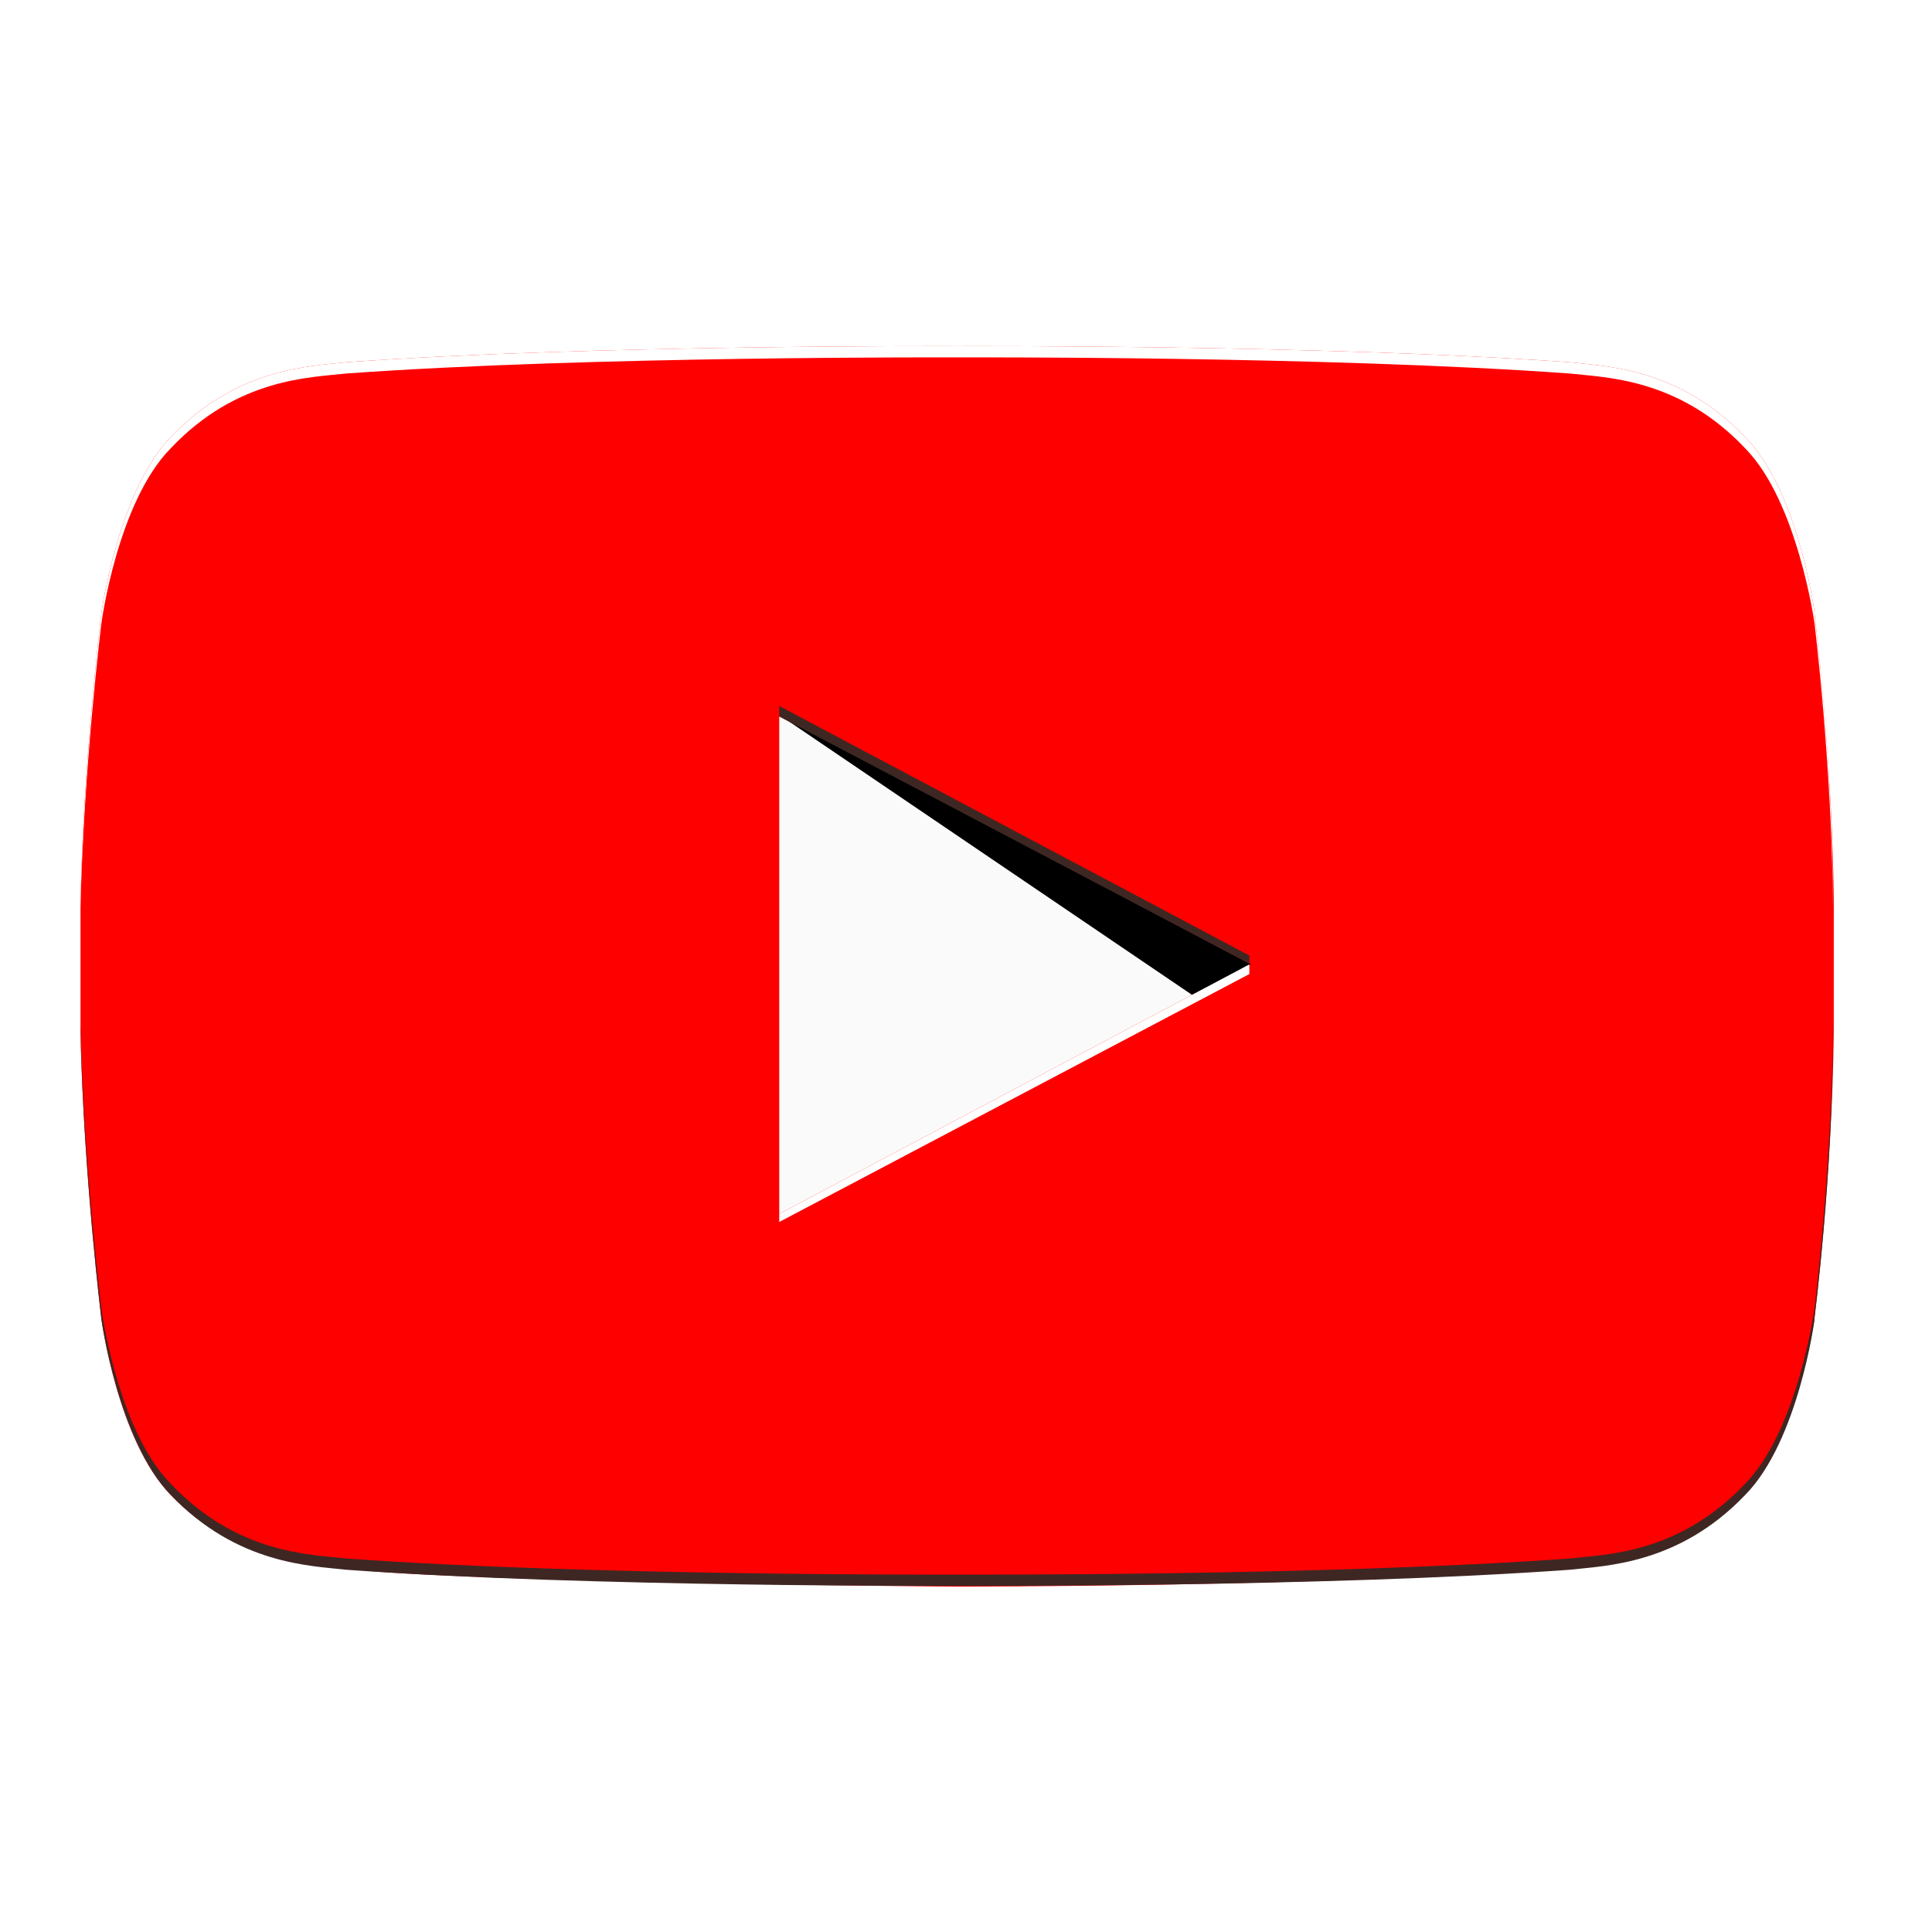<svg xmlns="http://www.w3.org/2000/svg" viewBox="0 0 24 24" focusable="false">
   <defs>
    <radialGradient
     cx="5.4%"
     cy="7.11%"
     r="107.93%"
     fx="5.4%"
     fy="7.11%"
     gradientTransform="matrix(.707 0 0 1 .016 0)">
     <stop offset="0%" stopColor="#FFF"></stop>
     <stop offset="100%" stopColor="#FFF" stopOpacity="0"></stop>
    </radialGradient>
   </defs>
   <g fill="none" fillRule="evenodd">
    <path d="M1 1h21.77v22H1z"></path>
    <g fillRule="nonzero">
     <path
      fill="#F00"
      d="M22.54 7.6s-.2-1.5-.86-2.17c-.83-.87-1.75-.88-2.18-.93-3.04-.22-7.6-.2-7.6-.2s-4.56-.02-7.6.2c-.43.05-1.35.06-2.18.93-.65.67-.86 2.18-.86 2.18S1.04 9.4 1 11.18v1.66c.04 1.78.26 3.55.26 3.55s.2 1.5.86 2.18c.83.87 1.9.84 2.4.94 1.7.15 7.2.2 7.38.2 0 0 4.57 0 7.6-.22.43-.05 1.35-.06 2.18-.93.65-.67.86-2.18.86-2.18s.22-1.77.24-3.55v-1.66c-.02-1.78-.24-3.55-.24-3.55z"></path>
     <path fill="#FAFAFA" d="M9.68 8.9v6.18l5.84-3.1"></path>
     <path fill="#000" fillOpacity=".12" d="M9.68 8.88l5.13 3.48.73-.38"></path>
     <path
      fill="#FFF"
      fillOpacity=".2"
      d="M22.54 7.6s-.2-1.5-.86-2.17c-.83-.87-1.75-.88-2.18-.93-3.04-.22-7.6-.2-7.6-.2s-4.56-.02-7.6.2c-.43.05-1.35.06-2.18.93-.65.67-.86 2.18-.86 2.18S1.04 9.4 1 11.18v.1c.04-1.76.26-3.54.26-3.54s.2-1.5.86-2.17c.83-.88 1.75-.88 2.18-.93 3.04-.22 7.6-.2 7.6-.2s4.56-.02 7.6.2c.43.05 1.35.05 2.18.93.65.66.86 2.17.86 2.17s.22 1.78.23 3.55v-.1c0-1.8-.23-3.56-.23-3.56z"></path>
     <path
      fill="#3E2723"
      fillOpacity=".2"
      d="M22.54 16.4s-.2 1.5-.86 2.17c-.83.87-1.75.88-2.18.93-3.04.22-7.6.2-7.6.2s-4.56.02-7.6-.2c-.43-.05-1.35-.06-2.18-.93-.65-.67-.86-2.18-.86-2.18s-.22-1.8-.26-3.57v-.1c.04 1.76.26 3.54.26 3.54s.2 1.5.86 2.17c.83.88 1.75.88 2.18.93 3.04.22 7.6.2 7.6.2s4.56.02 7.6-.2c.43-.05 1.35-.05 2.18-.93.65-.66.86-2.17.86-2.17s.22-1.78.23-3.55v.1c0 1.8-.23 3.56-.23 3.56z"></path>
     <path fill="#FFF" fillOpacity=".2" d="M9.68 15.08v.1l5.84-3.08v-.12"></path>
     <path fill="#3E2723" fillOpacity=".2" d="M9.68 8.9v-.13l5.84 3.1v.1"></path>
     <path
      fill="url(#youtube_round__a)"
      fillOpacity=".1"
      d="M21.54 3.4s-.2-1.5-.86-2.18C19.85.35 18.93.35 18.5.3 15.46.07 10.9.1 10.9.1S6.34.07 3.3.3c-.43.05-1.35.05-2.18.92C.47 1.9.26 3.4.26 3.4S.04 5.17 0 6.95V8.6c.04 1.8.26 3.56.26 3.56s.2 1.52.86 2.18c.83.87 1.9.85 2.4.94 1.7.16 7.2.2 7.38.2 0 0 4.57 0 7.6-.2.43-.06 1.35-.07 2.18-.94.65-.66.86-2.18.86-2.18s.22-1.77.24-3.55V6.97c-.02-1.78-.24-3.55-.24-3.55z"
      transform="translate(1 4.208)"></path>
    </g>
   </g>
  </svg>